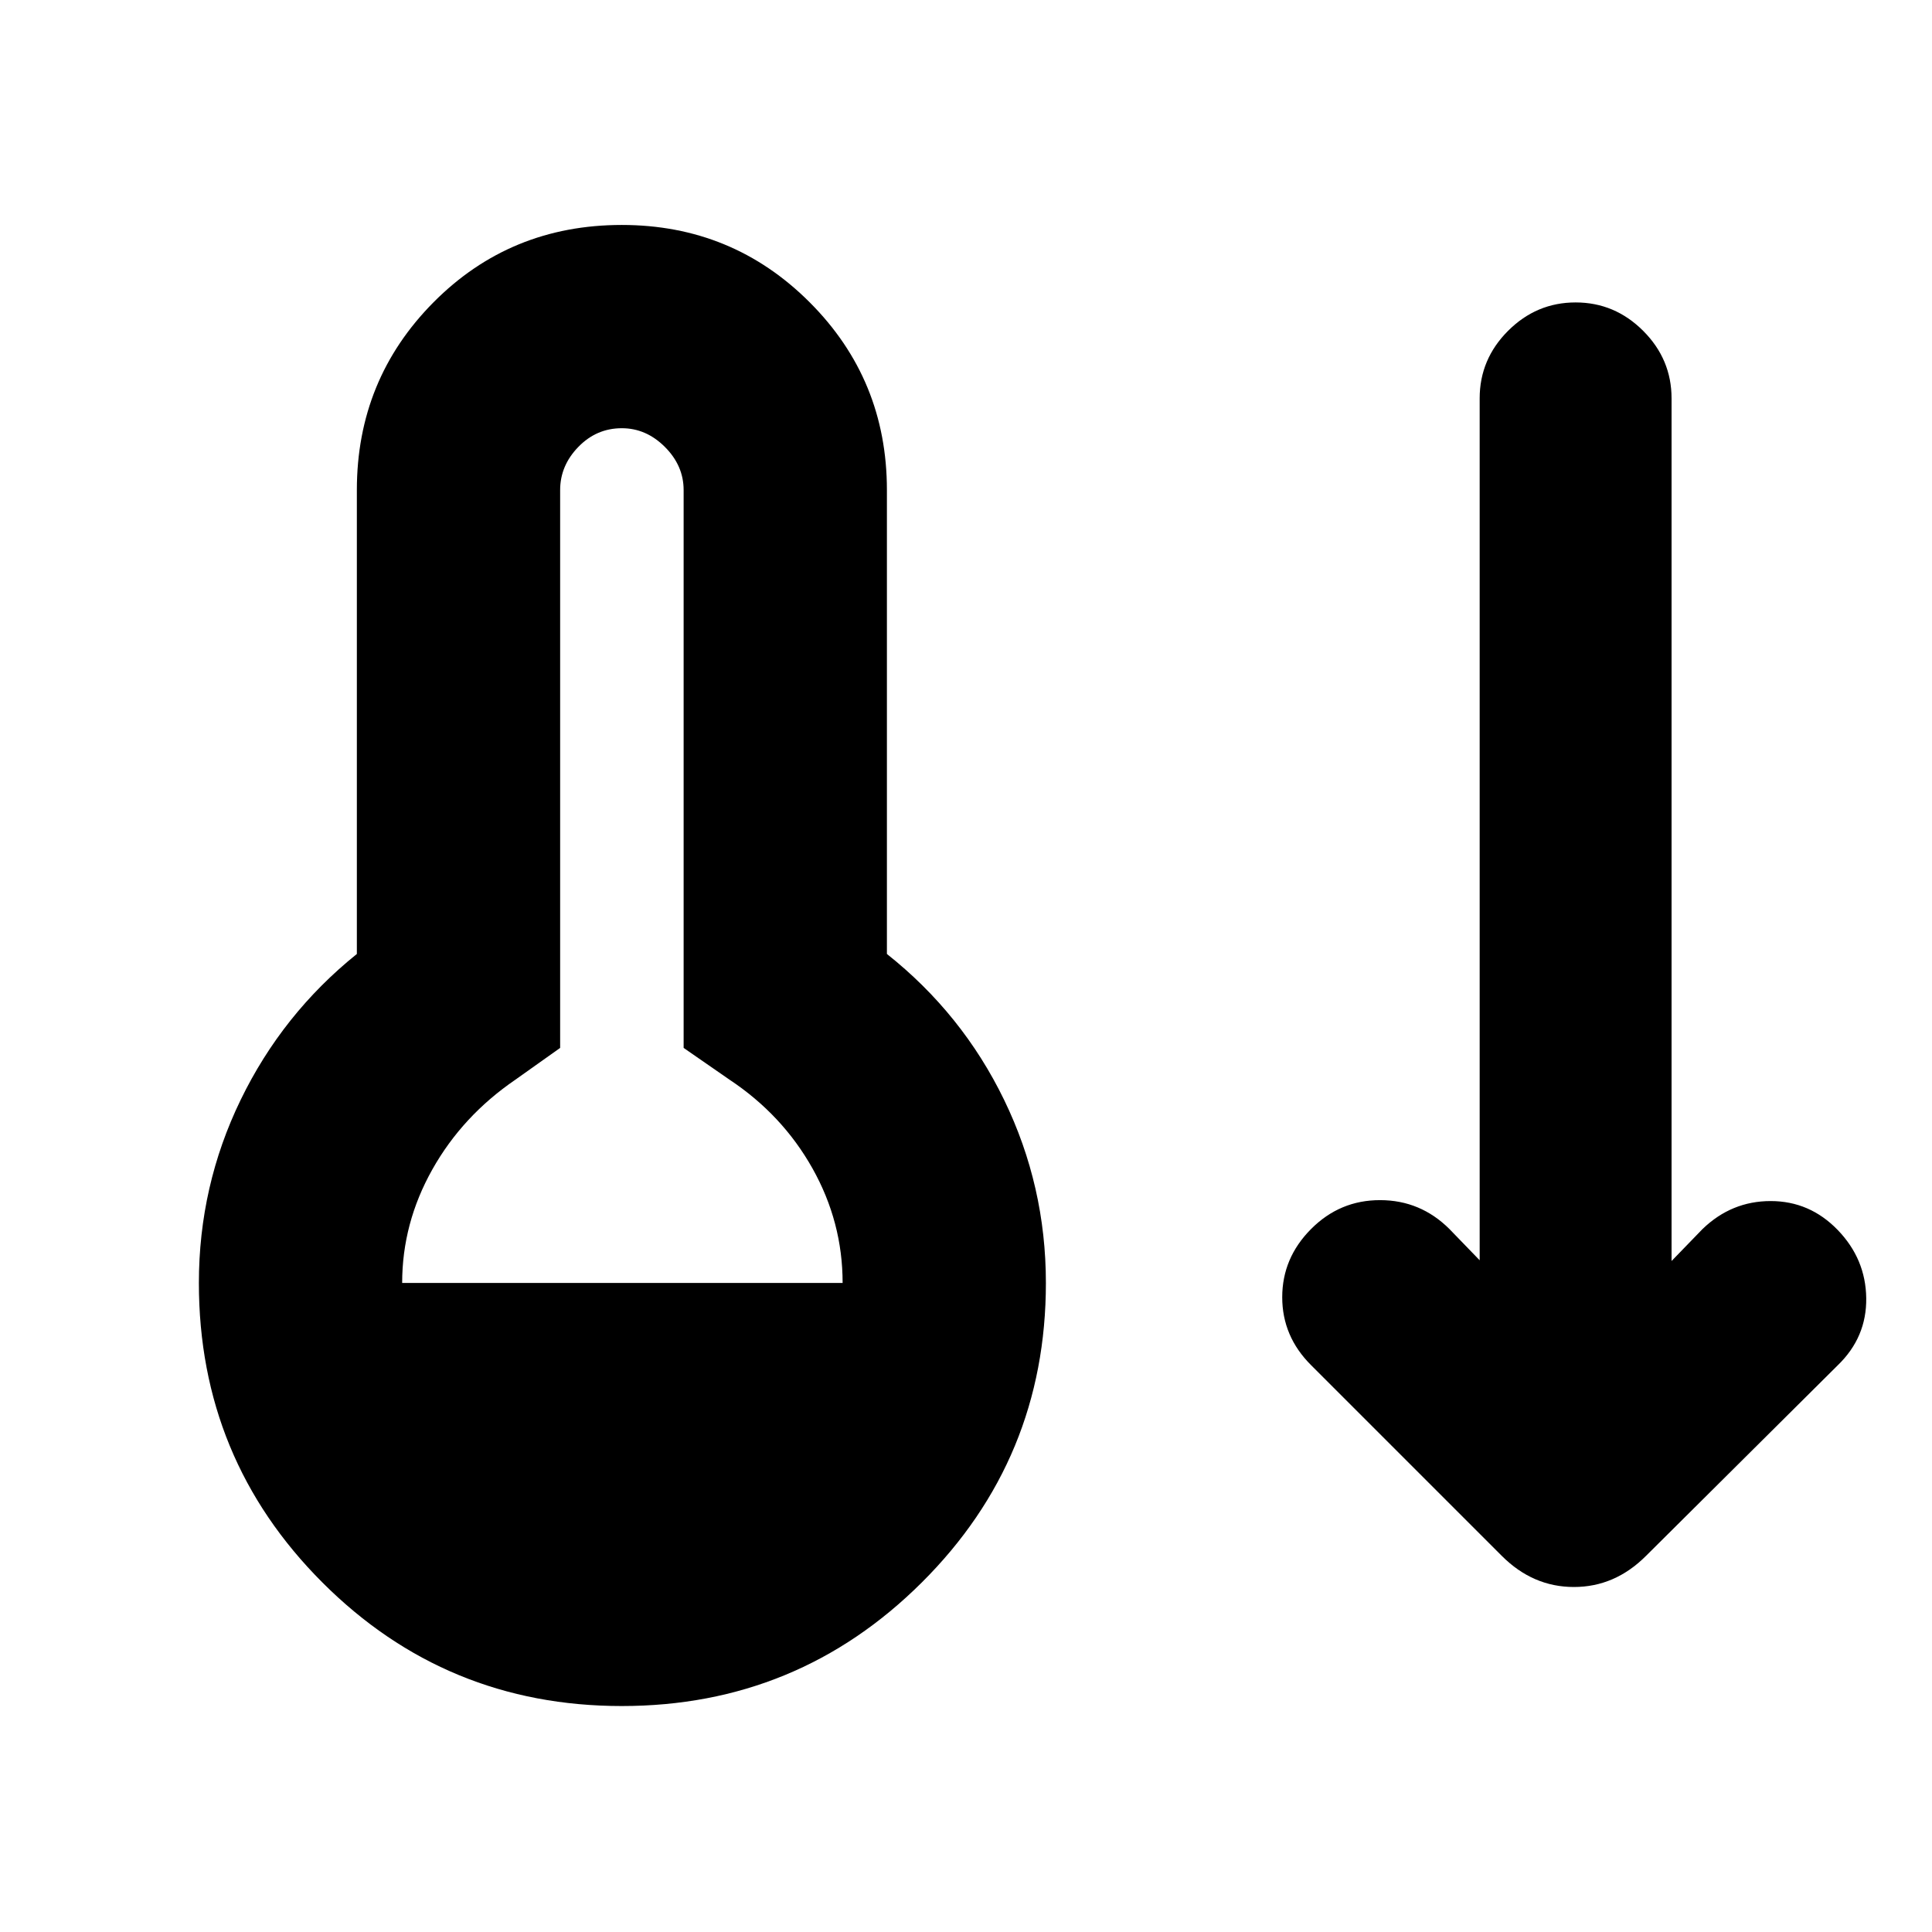 <svg xmlns="http://www.w3.org/2000/svg" height="24" viewBox="0 -960 960 960" width="24"><path d="M308.98-112.28q-87.42 0-148.79-61.4-61.37-61.41-61.37-148.82 0-48.2 20.75-90.96 20.75-42.76 57.75-72.52V-716.5q0-54.91 38.12-93.32 38.12-38.4 93.54-38.4 54.91 0 93.31 38.4 38.41 38.41 38.41 93.32v230.52q37.5 29.76 58.25 72.52 20.75 42.76 20.75 90.96 0 87.41-61.66 148.82-61.65 61.4-149.06 61.4ZM199.83-322.5h218.86q0-30.26-14.97-56.92-14.98-26.67-41.24-44.1l-22.79-15.78v-277.2q0-12.11-9.3-21.41-9.3-9.31-21.41-9.31-12.61 0-21.63 9.31-9.02 9.3-9.02 21.41v277.2l-22.22 15.78q-26.33 18-41.31 44.66-14.97 26.66-14.97 56.36Zm546.41 135.61-94.72-94.72q-14.39-14.32-14.39-33.81 0-19.49 14.33-33.88 14.32-14.4 34.34-14.36 20.03.03 34.42 14.36l15.02 15.52v-428.26q0-19.46 14.11-33.57t33.56-14.11q19.46 0 33.57 14.11t14.11 33.57v428.63l15.39-15.89q14.39-13.9 33.85-13.9 19.45 0 33.35 14.4 13.89 14.39 14.14 33.84.25 19.46-14.14 33.35l-95.29 94.72q-15.45 15.46-35.82 15.46t-35.83-15.46Z"/></svg>